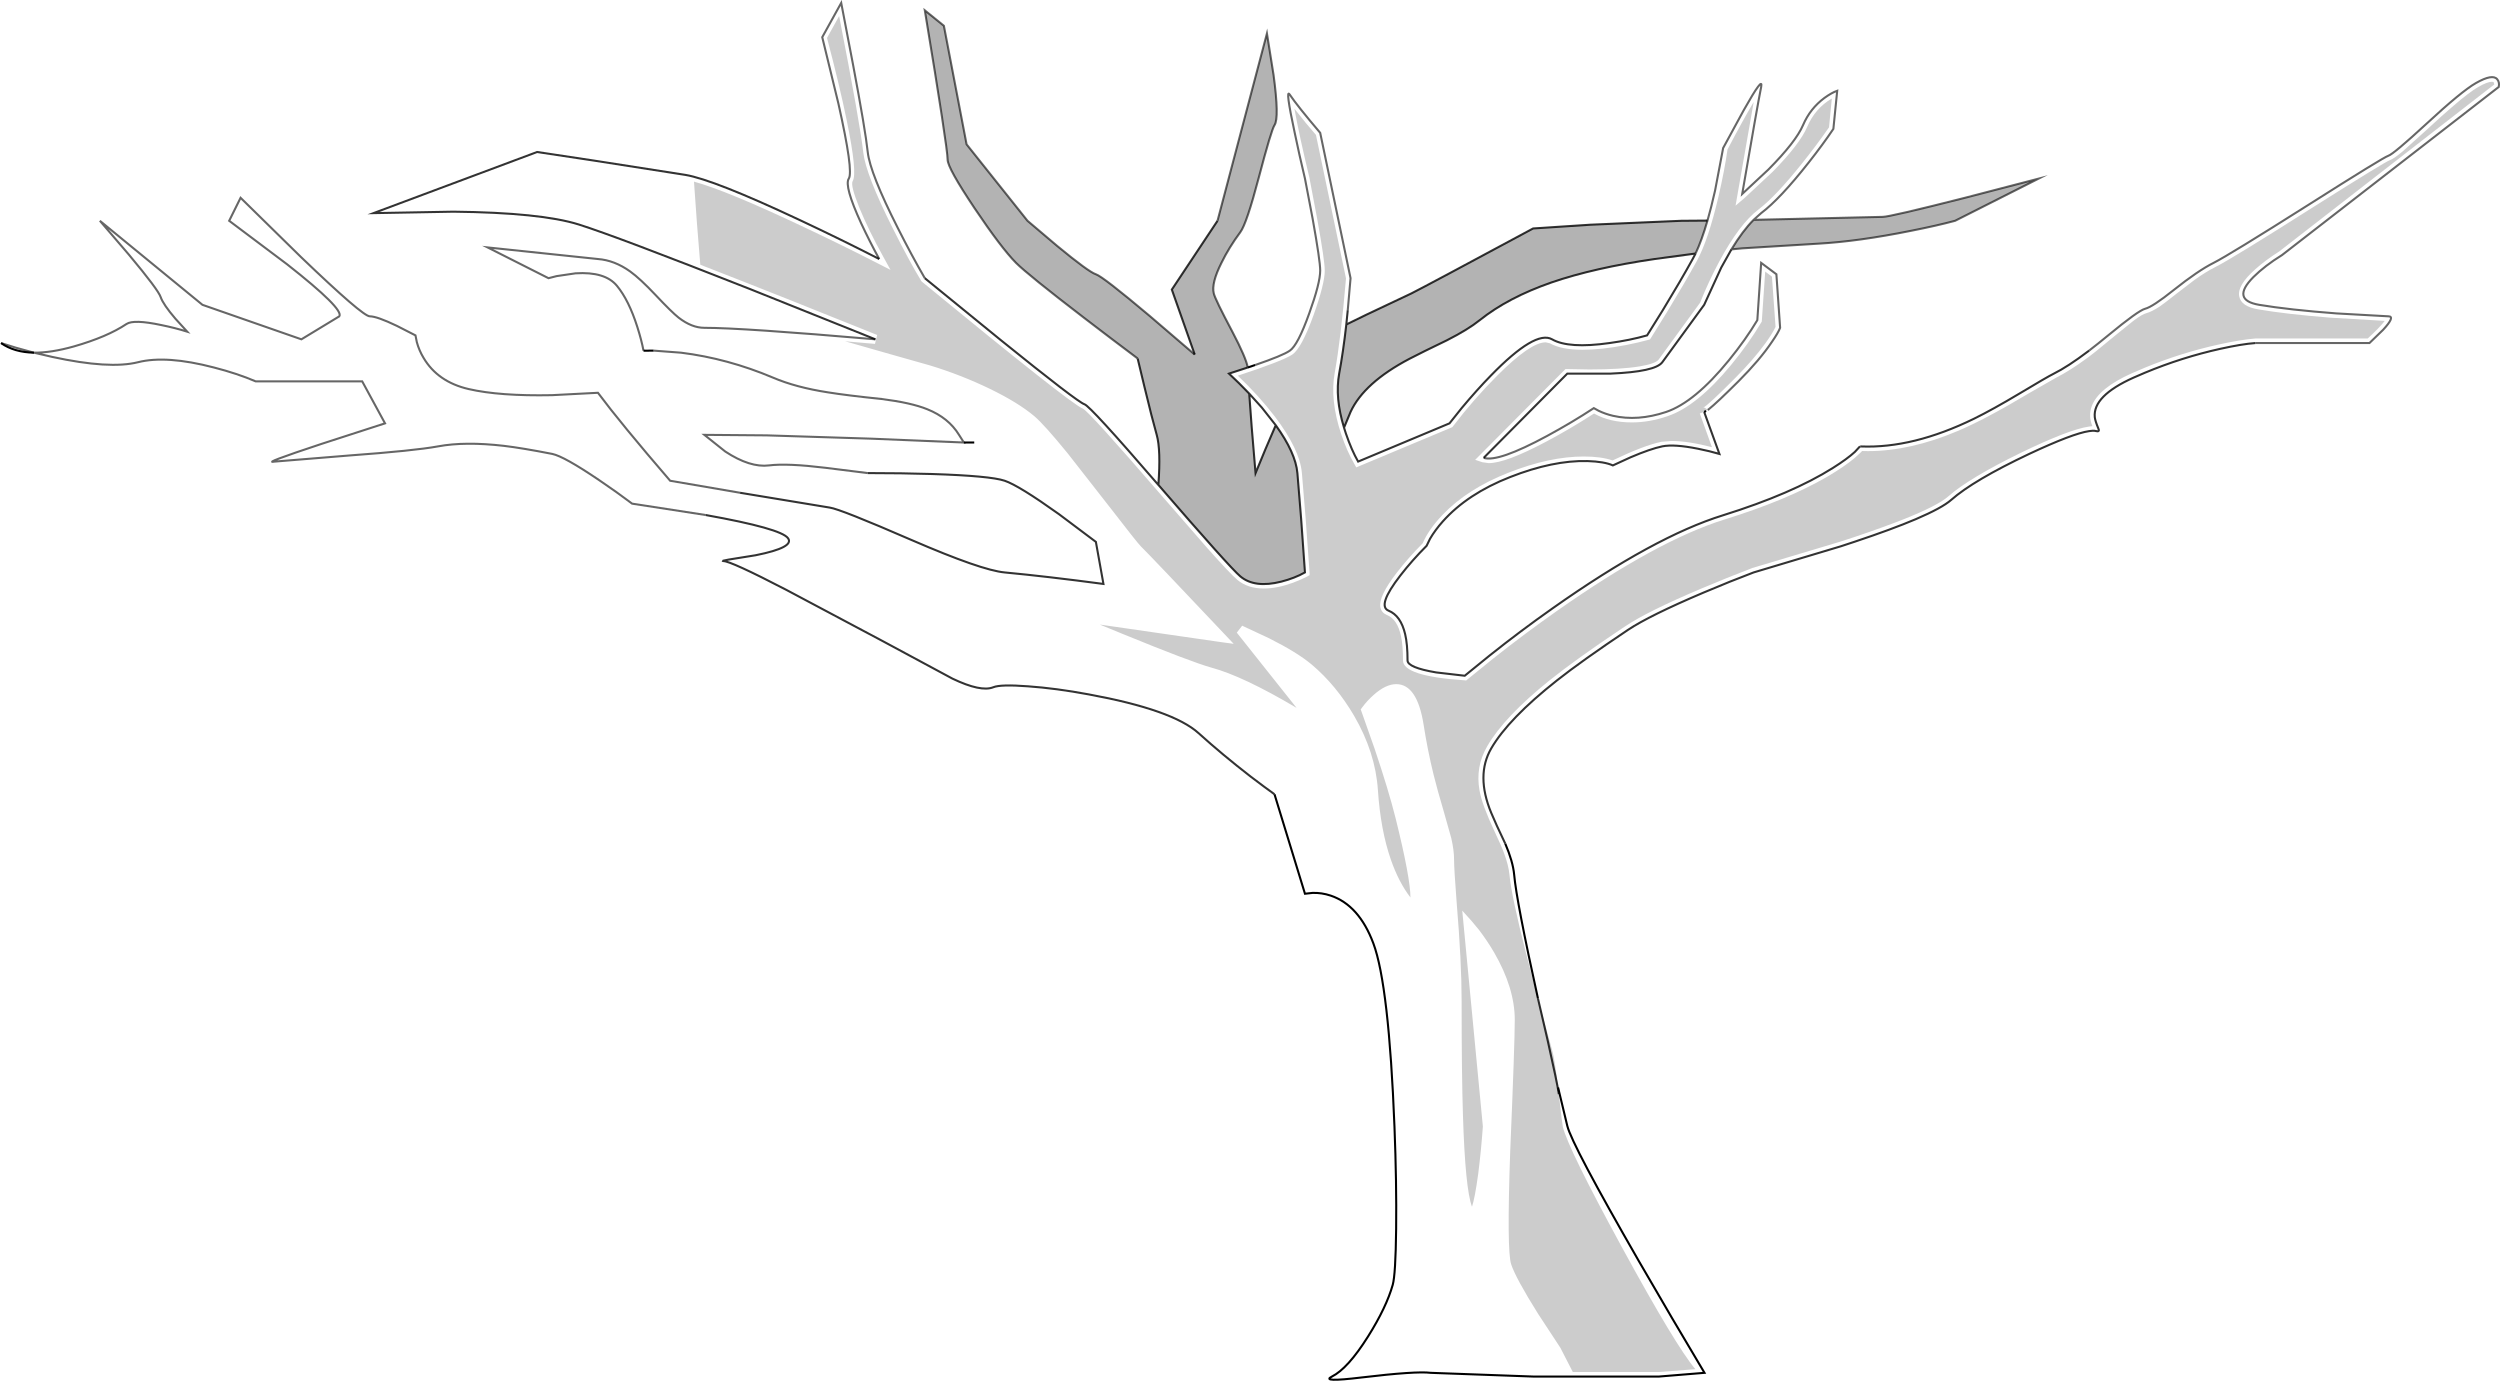 <?xml version="1.0" encoding="UTF-8" standalone="no"?>
<svg xmlns:xlink="http://www.w3.org/1999/xlink" height="666.35px" width="1206.45px" xmlns="http://www.w3.org/2000/svg">
  <g transform="matrix(1.0, 0.0, 0.0, 1.0, 603.25, 333.6)">
    <path d="M220.75 -227.15 Q217.95 -217.5 215.0 -211.25 L195.3 -208.6 Q166.05 -204.35 145.5 -197.3 124.5 -190.0 110.85 -179.1 105.2 -174.55 94.95 -169.35 82.9 -163.55 76.95 -160.45 55.0 -148.9 48.5 -134.8 L45.35 -127.2 Q40.9 -141.7 43.0 -153.3 44.9 -163.45 46.45 -177.0 L55.85 -181.6 77.85 -192.0 Q85.2 -195.7 136.6 -223.35 L164.1 -225.15 208.1 -227.05 220.75 -227.15 M-1.1 -156.25 L-10.15 -153.3 -5.3 -148.65 -0.4 -143.65 Q0.45 -130.8 2.65 -105.3 7.25 -116.65 12.4 -128.4 22.0 -115.05 22.85 -105.3 24.65 -84.95 26.5 -57.35 21.5 -54.55 15.05 -52.9 2.2 -49.65 -4.7 -55.45 -9.8 -59.75 -44.25 -99.6 -43.0 -116.5 -45.05 -123.75 -47.35 -131.85 -51.0 -147.05 L-54.25 -160.6 Q-66.6 -169.85 -80.15 -180.25 -107.2 -201.0 -112.95 -206.75 -120.1 -214.0 -132.9 -233.05 -145.95 -252.55 -145.95 -256.55 -145.95 -262.15 -156.95 -328.6 L-147.75 -321.15 -136.8 -263.95 -107.4 -227.05 -93.0 -214.85 Q-77.85 -202.35 -74.4 -201.25 -70.95 -200.1 -48.45 -181.15 L-26.7 -162.5 -37.75 -193.85 -15.7 -227.05 8.15 -317.45 11.35 -297.4 Q14.15 -276.65 11.8 -273.2 10.25 -270.85 4.25 -248.05 -1.65 -225.6 -4.7 -221.55 -10.15 -214.2 -13.8 -206.75 -18.75 -196.9 -17.5 -192.0 -16.8 -189.1 -8.55 -173.55 -1.95 -161.0 -1.1 -156.25 M232.3 -213.25 Q237.8 -222.3 243.0 -227.5 L305.35 -228.95 Q308.8 -228.95 345.0 -238.15 L380.55 -247.4 340.25 -227.05 Q331.55 -224.7 318.9 -222.2 293.65 -217.1 274.15 -216.0 L237.5 -213.75 232.3 -213.25" fill="#000000" fill-opacity="0.298" fill-rule="evenodd" stroke="none"/>
    <path d="M220.75 -227.15 Q222.6 -233.6 224.4 -241.6 L228.3 -262.15 238.2 -280.35 Q247.8 -297.45 246.65 -291.65 244.8 -282.45 237.5 -240.0 L250.1 -251.75 Q263.4 -265.15 266.85 -273.2 270.3 -281.25 277.2 -286.35 280.65 -288.85 283.35 -289.8 L281.5 -271.4 Q276.5 -263.95 269.6 -255.2 255.8 -237.65 246.65 -230.75 L243.0 -227.5 Q237.8 -222.3 232.3 -213.25 L227.4 -204.5 219.15 -186.5 198.95 -158.8 Q195.55 -154.2 173.95 -153.3 L153.1 -153.3 112.75 -112.65 Q119.65 -110.4 143.4 -123.25 155.4 -129.75 165.9 -136.65 L168.25 -135.35 Q171.35 -133.85 175.1 -132.95 187.05 -130.2 200.8 -134.8 214.55 -139.45 231.05 -159.7 239.3 -169.85 244.8 -179.1 L246.65 -206.75 254.0 -201.25 255.8 -175.4 Q254.9 -173.05 251.9 -168.7 246.0 -159.9 235.65 -149.55 225.3 -139.25 221.25 -136.0 L221.0 -135.8 219.2 -136.95 218.65 -136.85 Q221.1 -138.05 234.1 -151.15 243.0 -160.1 248.7 -167.95 252.05 -172.6 253.6 -175.85 L251.85 -200.1 248.6 -202.55 246.95 -178.45 246.7 -178.0 Q240.6 -167.75 232.2 -157.55 215.65 -137.5 201.45 -132.75 192.75 -129.75 184.25 -129.75 173.6 -129.75 166.0 -134.05 154.3 -126.5 142.95 -120.5 123.4 -110.1 115.15 -110.1 L112.05 -110.55 108.65 -111.7 152.2 -155.5 153.15 -155.5 163.75 -155.3 Q179.05 -155.3 188.1 -156.8 195.7 -158.1 197.2 -160.1 L217.2 -187.55 Q221.15 -197.5 226.35 -207.25 236.2 -225.6 245.35 -232.5 253.75 -238.9 266.35 -254.7 273.35 -263.45 279.4 -272.15 L280.75 -286.05 Q272.7 -281.35 268.85 -272.35 265.3 -264.05 252.15 -250.65 L238.9 -238.3 234.3 -234.35 235.35 -240.4 243.05 -284.4 Q237.85 -275.65 230.4 -261.45 229.05 -251.75 226.1 -238.95 221.15 -217.75 215.55 -207.55 209.85 -197.2 201.15 -182.9 L193.45 -170.5 193.0 -169.8 192.25 -169.6 Q187.55 -168.3 181.5 -167.1 169.5 -164.8 160.45 -164.8 150.25 -164.8 144.65 -167.95 L142.65 -168.4 Q135.3 -168.4 119.3 -152.35 107.95 -141.0 98.0 -127.95 L97.6 -127.45 51.25 -108.05 50.3 -109.75 Q46.7 -115.95 43.95 -124.2 38.5 -140.6 40.85 -153.65 43.8 -169.8 46.3 -199.25 L31.8 -268.5 Q27.15 -273.8 21.4 -281.15 23.8 -267.95 28.65 -247.8 L32.45 -227.7 Q36.05 -207.8 36.05 -203.05 36.05 -196.65 30.65 -181.55 24.85 -165.5 20.4 -162.5 15.75 -159.4 -5.9 -152.3 4.3 -142.6 11.95 -132.6 23.95 -116.8 25.0 -105.5 26.8 -85.4 28.7 -57.45 L28.75 -56.05 27.6 -55.4 Q24.65 -53.85 20.75 -52.4 13.1 -49.6 6.65 -49.6 -1.15 -49.6 -6.1 -53.75 -9.6 -56.7 -20.4 -68.85 L-42.85 -94.65 Q-77.5 -134.8 -80.65 -136.4 -85.95 -138.2 -158.35 -197.65 L-158.65 -197.95 -158.8 -198.25 Q-164.35 -207.35 -172.45 -223.5 -185.45 -249.4 -186.65 -260.0 -188.15 -273.8 -198.3 -325.85 L-204.15 -315.3 Q-198.1 -292.4 -194.65 -275.55 -189.35 -249.85 -191.8 -246.15 -192.9 -244.15 -188.55 -233.35 -184.1 -222.5 -177.0 -209.7 L-173.5 -203.35 -179.95 -206.65 Q-196.0 -214.9 -214.85 -223.8 -252.4 -241.6 -268.35 -245.95 -267.0 -225.75 -265.3 -205.85 -225.1 -190.2 -179.95 -171.95 L-181.0 -167.65 -195.4 -168.9 -173.7 -162.7 -154.45 -157.25 Q-139.4 -152.65 -125.65 -146.0 -111.95 -139.35 -104.15 -132.8 -99.35 -128.75 -87.95 -114.75 L-67.35 -88.4 Q-54.5 -71.75 -52.7 -69.95 -47.2 -64.5 -12.25 -27.5 L-7.9 -22.9 -14.15 -23.75 -72.5 -32.2 -61.65 -27.75 Q-28.55 -14.2 -18.75 -11.45 -3.35 -7.3 22.45 8.0 L-6.4 -28.3 -3.8 -31.65 9.15 -25.6 Q22.8 -18.75 29.75 -12.9 41.55 -2.95 50.2 11.8 60.5 29.5 61.7 47.7 63.0 67.0 67.95 81.25 71.75 92.15 77.4 99.5 77.4 90.15 70.25 61.3 66.85 47.7 60.05 27.55 L53.8 9.85 53.4 8.75 54.1 7.8 Q56.45 4.6 59.65 1.75 65.5 -3.45 70.55 -3.45 80.65 -3.45 83.75 16.1 85.65 28.35 88.55 40.15 90.3 47.3 93.55 58.25 L97.1 70.85 Q98.45 76.75 98.45 81.05 98.45 85.8 99.7 101.85 102.1 130.55 102.1 149.35 102.1 185.3 102.75 204.85 103.85 240.1 107.1 248.75 108.5 244.6 110.1 232.9 111.5 221.95 112.35 210.0 L102.4 105.85 107.0 110.95 110.6 115.3 Q114.5 120.45 117.7 125.9 127.75 143.2 127.75 158.6 127.75 169.85 125.55 221.95 123.85 270.05 126.0 276.5 128.2 283.2 139.05 300.5 L149.75 316.8 155.75 328.5 197.3 328.5 214.9 327.15 Q205.45 315.95 179.35 268.1 153.55 220.75 150.95 210.25 150.7 209.35 149.0 194.4 L148.95 193.95 148.9 193.5 148.65 191.2 153.1 209.75 Q155.4 218.95 187.55 274.85 203.7 302.8 219.3 328.9 L197.3 330.7 136.75 330.7 87.2 328.9 Q80.1 328.0 53.7 331.15 33.85 333.55 39.5 330.7 47.2 326.85 56.95 311.35 65.8 297.25 68.85 286.45 70.25 281.55 70.5 259.4 70.75 237.05 69.7 210.25 67.0 141.7 59.5 121.65 52.6 103.2 38.9 98.6 34.55 97.15 30.15 97.3 L26.5 97.7 11.8 49.7 Q7.25 46.45 0.35 41.2 -13.4 30.55 -24.85 20.2 -37.3 8.95 -77.85 1.5 -93.65 -1.45 -107.15 -2.4 -120.4 -3.4 -123.9 -1.95 -129.9 0.45 -143.6 -6.1 L-177.15 -24.15 -223.9 -49.0 Q-250.6 -62.85 -254.2 -62.85 -256.9 -62.85 -238.6 -65.65 -219.6 -69.45 -223.0 -73.9 -226.4 -78.55 -262.65 -85.05 L-298.2 -90.55 Q-305.55 -96.1 -314.05 -101.85 -331.0 -113.35 -336.75 -114.55 -351.3 -117.4 -360.15 -118.45 -378.85 -120.6 -391.8 -118.2 -403.2 -116.1 -434.6 -113.8 L-470.65 -110.85 Q-477.5 -109.65 -448.2 -119.35 L-417.45 -129.3 -428.45 -149.55 -479.85 -149.55 Q-488.55 -153.3 -500.0 -156.25 -522.95 -162.25 -536.65 -158.8 -550.45 -155.35 -578.0 -161.35 L-586.85 -163.4 Q-578.5 -163.35 -567.65 -166.4 -551.55 -171.0 -542.2 -177.25 -538.75 -179.55 -525.5 -176.75 -518.85 -175.4 -512.9 -173.55 L-518.6 -179.8 Q-524.5 -186.7 -525.7 -190.2 -526.8 -193.65 -541.0 -210.65 L-555.05 -227.05 -505.55 -186.5 -457.8 -169.85 -439.5 -180.95 Q-437.15 -184.4 -464.7 -206.05 L-492.65 -227.05 -487.15 -238.15 -458.0 -209.55 Q-428.2 -180.95 -424.8 -180.95 -421.35 -180.95 -411.75 -176.35 L-402.75 -171.75 -402.1 -168.5 Q-401.0 -164.45 -398.85 -160.9 -392.0 -149.3 -377.1 -145.85 -362.2 -142.4 -336.9 -142.9 L-314.7 -144.05 Q-303.7 -129.3 -279.85 -101.6 L-246.1 -95.8 -202.85 -88.65 Q-197.75 -87.95 -163.35 -73.0 -129.65 -58.4 -118.4 -57.35 -98.25 -55.45 -70.75 -51.8 L-74.4 -72.1 -92.25 -85.5 Q-111.5 -99.25 -118.4 -101.6 -125.35 -103.95 -153.5 -104.85 -168.0 -105.3 -184.5 -105.3 L-204.9 -107.85 Q-223.35 -110.1 -232.15 -109.0 -241.3 -107.85 -253.25 -115.7 L-263.35 -123.75 -233.3 -123.5 -182.6 -121.9 -138.1 -120.05 -140.45 -123.75 Q-145.5 -132.0 -155.75 -136.1 -163.5 -139.25 -177.8 -141.05 -194.7 -142.8 -203.65 -144.25 -219.2 -146.65 -230.3 -151.4 -252.1 -160.6 -274.6 -163.4 L-287.85 -164.4 -292.7 -164.35 Q-293.65 -169.4 -295.7 -175.85 -299.8 -188.75 -305.55 -195.7 -311.25 -202.6 -325.5 -201.7 L-334.65 -200.35 -338.55 -199.35 -367.95 -214.2 -314.7 -208.6 Q-306.7 -208.0 -299.15 -202.6 -294.35 -199.15 -286.95 -191.3 -279.05 -182.9 -275.75 -180.3 -269.4 -175.4 -263.35 -175.4 -245.0 -175.4 -180.8 -169.85 L-241.3 -194.1 Q-305.55 -219.45 -323.9 -225.25 -342.25 -231.0 -384.45 -231.45 L-423.0 -230.75 -344.05 -260.25 -316.6 -256.1 -272.5 -249.2 Q-258.8 -246.9 -217.5 -227.5 -196.85 -217.8 -178.95 -208.6 -183.5 -216.9 -187.7 -225.9 -195.95 -243.9 -193.65 -247.4 -191.3 -250.85 -198.65 -283.6 L-206.45 -315.65 -197.3 -332.2 -191.6 -302.45 Q-185.6 -270.65 -184.5 -260.25 -183.35 -249.95 -170.0 -223.6 -163.35 -210.4 -156.95 -199.35 L-120.45 -169.6 Q-83.35 -139.65 -79.9 -138.5 -77.0 -137.55 -44.35 -99.7 L-44.25 -99.6 Q-9.8 -59.75 -4.7 -55.45 2.2 -49.65 15.05 -52.9 21.5 -54.55 26.5 -57.35 24.65 -84.95 22.85 -105.3 22.0 -115.05 12.4 -128.4 L5.7 -136.9 -0.4 -143.65 -5.3 -148.65 -10.15 -153.3 -1.1 -156.25 2.45 -157.45 Q15.75 -162.0 19.15 -164.35 23.05 -166.95 28.55 -182.35 33.85 -197.0 33.85 -203.05 33.85 -207.7 30.2 -228.05 L26.5 -247.4 Q23.75 -258.9 21.5 -269.75 16.85 -291.4 19.15 -287.95 22.85 -282.45 33.85 -269.5 L48.5 -199.35 47.15 -183.9 46.45 -177.0 Q44.9 -163.45 43.0 -153.3 40.9 -141.7 45.35 -127.2 L46.25 -124.4 Q49.0 -116.35 52.15 -110.85 L96.25 -129.3 102.15 -136.7 Q109.5 -145.5 116.2 -152.35 137.7 -174.45 145.75 -169.85 153.75 -165.25 173.45 -168.05 183.35 -169.4 191.6 -171.75 L199.2 -183.95 Q207.9 -198.25 213.6 -208.6 L215.0 -211.25 Q217.95 -217.5 220.75 -227.15 M-133.1 -120.05 L-138.1 -120.05 -133.1 -120.05 M138.95 148.3 L133.15 126.3 Q126.15 98.8 125.2 88.65 124.75 83.95 122.6 78.2 121.3 74.6 118.0 67.65 111.9 54.65 110.75 47.9 108.65 36.45 114.5 26.45 122.7 12.25 144.7 -5.4 157.2 -15.4 179.15 -30.1 L181.2 -31.45 Q191.6 -38.45 217.25 -49.35 230.25 -54.85 242.4 -59.5 L284.65 -72.15 291.85 -74.5 Q305.65 -79.15 315.5 -83.05 331.9 -89.6 336.95 -94.05 347.0 -102.9 372.2 -115.2 395.35 -126.4 404.9 -127.75 L406.5 -127.95 Q404.45 -133.0 406.2 -137.6 409.4 -146.25 425.5 -153.45 L431.9 -156.2 Q449.5 -163.4 467.25 -167.3 477.85 -169.65 485.15 -170.25 L539.35 -170.25 Q545.05 -175.45 547.6 -178.75 L521.35 -180.3 Q500.0 -182.0 486.6 -184.3 478.3 -185.65 477.35 -190.6 476.3 -195.85 485.15 -203.7 489.95 -208.0 496.65 -212.25 L600.45 -292.85 600.15 -293.95 599.35 -294.15 Q597.1 -294.15 592.65 -291.6 588.2 -289.0 580.75 -282.55 576.1 -278.65 567.2 -270.4 L556.3 -260.6 Q551.95 -256.95 550.05 -256.3 547.85 -255.6 513.85 -234.15 474.1 -208.9 465.95 -204.8 461.1 -202.35 455.75 -198.5 L446.8 -191.65 Q441.45 -187.4 439.0 -185.7 435.2 -183.2 432.5 -182.45 430.55 -182.0 426.25 -178.75 L417.45 -171.65 408.25 -164.1 404.9 -161.5 403.95 -160.8 Q395.6 -154.65 388.85 -151.25 L375.65 -143.7 Q354.85 -131.25 341.6 -125.65 318.6 -115.9 298.2 -115.9 L295.35 -115.95 294.85 -115.4 291.85 -112.65 Q286.75 -108.35 278.45 -103.5 259.1 -92.25 228.95 -82.9 196.25 -72.7 147.7 -38.5 132.35 -27.7 117.35 -15.8 L105.0 -5.8 104.3 -5.2 103.4 -5.3 Q73.8 -7.3 73.8 -14.9 73.8 -22.2 72.85 -26.6 71.1 -34.8 66.05 -36.8 63.45 -37.9 62.9 -40.5 61.85 -45.65 70.9 -57.35 76.3 -64.35 83.35 -71.45 86.1 -78.0 92.9 -85.15 104.95 -97.75 124.75 -105.5 144.6 -113.3 161.05 -113.3 169.5 -113.3 174.95 -111.4 190.15 -118.7 198.55 -120.4 L203.35 -120.8 Q211.3 -120.8 222.9 -117.8 L217.05 -134.05 220.05 -135.3 219.15 -134.8 226.5 -114.55 Q221.9 -115.9 216.15 -117.05 204.65 -119.35 198.95 -118.2 193.2 -117.0 183.6 -112.9 L175.1 -109.0 Q171.0 -110.85 162.75 -111.1 146.2 -111.5 125.55 -103.4 104.95 -95.35 93.0 -81.95 89.3 -77.8 86.85 -73.6 L85.2 -70.2 Q78.3 -63.3 72.55 -55.9 61.15 -41.2 66.85 -38.9 72.75 -36.5 74.85 -27.55 76.0 -22.7 76.0 -14.9 76.0 -11.45 89.8 -9.1 L103.6 -7.5 115.6 -17.25 Q130.6 -29.2 145.95 -40.0 195.05 -74.65 228.3 -84.95 261.55 -95.35 281.3 -107.8 288.2 -112.15 291.85 -115.5 L294.35 -118.2 294.85 -118.15 Q319.95 -117.15 349.4 -131.55 358.45 -136.0 371.25 -143.65 384.5 -151.6 387.9 -153.3 394.65 -156.65 404.5 -164.1 L404.9 -164.4 Q409.2 -167.7 414.1 -171.75 428.65 -183.75 431.95 -184.6 435.55 -185.5 445.75 -193.65 457.5 -203.0 465.0 -206.75 472.6 -210.6 510.6 -234.65 546.7 -257.55 549.35 -258.45 551.9 -259.3 567.75 -273.9 584.7 -289.6 591.55 -293.5 599.6 -298.1 601.85 -295.35 603.05 -293.95 602.6 -291.65 L498.0 -210.5 Q489.75 -205.4 484.2 -199.9 473.25 -188.85 486.95 -186.5 501.3 -184.1 524.3 -182.35 L549.35 -180.95 Q552.8 -180.95 546.8 -174.45 L540.2 -168.05 485.15 -168.05 Q478.7 -167.6 468.15 -165.25 449.85 -161.2 431.9 -153.75 L426.45 -151.4 Q406.65 -142.55 407.65 -132.3 407.85 -130.45 409.4 -126.75 410.2 -125.05 408.1 -125.6 406.95 -125.9 404.9 -125.55 397.0 -124.4 376.0 -114.55 349.15 -101.85 338.35 -92.35 333.9 -88.45 321.25 -83.05 309.85 -78.2 291.85 -72.2 L285.2 -70.0 243.0 -57.35 Q232.0 -53.2 218.9 -47.65 192.75 -36.55 182.4 -29.65 159.85 -14.55 148.05 -5.2 124.7 13.25 116.4 27.55 108.85 40.55 116.4 58.7 118.45 63.7 123.15 73.5 126.85 82.15 127.45 88.45 128.55 101.2 138.95 148.3 M-602.75 -168.05 L-595.55 -165.8 -586.85 -163.4 Q-596.45 -163.6 -602.75 -168.05" fill="#ffffff" fill-opacity="0.0" fill-rule="evenodd" stroke="none"/>
    <path d="M149.0 194.4 Q150.7 209.35 150.95 210.25 153.55 220.75 179.35 268.1 205.45 315.95 214.9 327.15 L197.3 328.5 155.75 328.5 149.75 316.8 139.05 300.5 Q128.2 283.2 126.0 276.5 123.85 270.05 125.55 221.95 127.75 169.85 127.75 158.6 127.75 143.2 117.7 125.9 114.5 120.45 110.6 115.3 L107.0 110.95 102.4 105.85 112.35 210.0 Q111.5 221.95 110.1 232.9 108.5 244.6 107.1 248.75 103.85 240.1 102.75 204.85 102.1 185.3 102.1 149.35 102.1 130.55 99.7 101.85 98.45 85.8 98.45 81.05 98.45 76.75 97.1 70.85 L93.55 58.25 Q90.3 47.3 88.55 40.15 85.65 28.35 83.75 16.1 80.65 -3.45 70.55 -3.45 65.5 -3.45 59.65 1.75 56.45 4.6 54.1 7.8 L53.4 8.75 53.8 9.85 60.05 27.55 Q66.85 47.7 70.25 61.3 77.4 90.15 77.4 99.5 71.75 92.15 67.95 81.25 63.0 67.0 61.7 47.7 60.5 29.5 50.2 11.8 41.55 -2.95 29.75 -12.9 22.8 -18.75 9.15 -25.6 L-3.8 -31.65 -6.4 -28.3 22.45 8.0 Q-3.35 -7.3 -18.75 -11.45 -28.55 -14.2 -61.65 -27.75 L-72.5 -32.2 -14.15 -23.75 -7.9 -22.9 -12.25 -27.5 Q-47.2 -64.5 -52.7 -69.95 -54.5 -71.75 -67.35 -88.4 L-87.95 -114.75 Q-99.35 -128.75 -104.15 -132.8 -111.95 -139.35 -125.65 -146.0 -139.4 -152.65 -154.45 -157.25 L-173.7 -162.7 -195.4 -168.9 -181.0 -167.65 -179.95 -171.95 Q-225.1 -190.2 -265.3 -205.85 -267.0 -225.75 -268.35 -245.95 -252.4 -241.6 -214.85 -223.8 -196.0 -214.9 -179.95 -206.65 L-173.5 -203.35 -177.0 -209.7 Q-184.1 -222.5 -188.55 -233.35 -192.9 -244.15 -191.8 -246.15 -189.35 -249.85 -194.65 -275.55 -198.1 -292.4 -204.15 -315.3 L-198.3 -325.85 Q-188.15 -273.8 -186.65 -260.0 -185.45 -249.4 -172.45 -223.5 -164.35 -207.35 -158.8 -198.25 L-158.65 -197.95 -158.35 -197.65 Q-85.95 -138.2 -80.65 -136.4 -77.5 -134.8 -42.85 -94.65 L-20.4 -68.85 Q-9.6 -56.7 -6.1 -53.75 -1.15 -49.6 6.65 -49.6 13.1 -49.6 20.75 -52.4 24.65 -53.85 27.6 -55.4 L28.75 -56.05 28.7 -57.45 Q26.8 -85.4 25.0 -105.5 23.95 -116.8 11.95 -132.6 4.3 -142.6 -5.9 -152.3 15.75 -159.4 20.4 -162.5 24.85 -165.5 30.65 -181.55 36.05 -196.65 36.05 -203.05 36.05 -207.8 32.45 -227.7 L28.65 -247.8 Q23.8 -267.95 21.4 -281.15 27.15 -273.8 31.8 -268.5 L46.3 -199.25 Q43.8 -169.8 40.85 -153.65 38.5 -140.6 43.95 -124.2 46.7 -115.95 50.3 -109.75 L51.25 -108.05 97.6 -127.45 98.0 -127.95 Q107.95 -141.0 119.3 -152.35 135.3 -168.4 142.65 -168.4 L144.65 -167.95 Q150.25 -164.8 160.45 -164.8 169.5 -164.8 181.5 -167.1 187.55 -168.3 192.25 -169.6 L193.0 -169.8 193.45 -170.5 201.15 -182.9 Q209.85 -197.2 215.55 -207.55 221.15 -217.75 226.1 -238.95 229.05 -251.75 230.4 -261.45 237.85 -275.65 243.05 -284.4 L235.35 -240.4 234.3 -234.35 238.9 -238.3 252.15 -250.65 Q265.3 -264.05 268.85 -272.35 272.7 -281.35 280.75 -286.05 L279.4 -272.15 Q273.35 -263.45 266.35 -254.7 253.75 -238.9 245.35 -232.5 236.2 -225.6 226.35 -207.25 221.15 -197.5 217.2 -187.55 L197.2 -160.1 Q195.7 -158.1 188.1 -156.8 179.05 -155.3 163.75 -155.3 L153.15 -155.5 152.2 -155.5 108.65 -111.7 112.05 -110.55 115.15 -110.1 Q123.4 -110.1 142.95 -120.5 154.3 -126.5 166.0 -134.05 173.6 -129.75 184.25 -129.75 192.75 -129.75 201.45 -132.75 215.65 -137.5 232.2 -157.55 240.6 -167.75 246.7 -178.0 L246.95 -178.45 248.6 -202.55 251.85 -200.1 253.6 -175.85 Q252.05 -172.6 248.7 -167.95 243.0 -160.1 234.1 -151.15 221.1 -138.05 218.65 -136.85 L219.2 -136.95 221.0 -135.8 221.1 -135.75 220.05 -135.3 217.05 -134.05 222.9 -117.8 Q211.3 -120.8 203.35 -120.8 L198.55 -120.4 Q190.15 -118.7 174.95 -111.4 169.5 -113.3 161.05 -113.3 144.6 -113.3 124.75 -105.5 104.95 -97.75 92.9 -85.15 86.1 -78.0 83.35 -71.45 76.3 -64.35 70.9 -57.35 61.85 -45.65 62.9 -40.5 63.45 -37.9 66.05 -36.8 71.1 -34.8 72.85 -26.6 73.8 -22.2 73.8 -14.9 73.8 -7.3 103.4 -5.3 L104.3 -5.2 105.0 -5.8 117.35 -15.8 Q132.35 -27.7 147.7 -38.5 196.25 -72.7 228.95 -82.9 259.1 -92.25 278.45 -103.5 286.75 -108.35 291.85 -112.65 L294.85 -115.4 295.35 -115.95 298.2 -115.9 Q318.6 -115.9 341.6 -125.65 354.85 -131.25 375.65 -143.7 L388.85 -151.25 Q395.6 -154.65 403.95 -160.8 L404.9 -161.5 408.25 -164.1 417.45 -171.65 426.25 -178.75 Q430.55 -182.0 432.5 -182.45 435.2 -183.2 439.0 -185.7 441.45 -187.4 446.8 -191.65 L455.75 -198.5 Q461.1 -202.35 465.95 -204.8 474.1 -208.9 513.85 -234.15 547.85 -255.6 550.05 -256.3 551.95 -256.95 556.3 -260.6 L567.2 -270.4 Q576.1 -278.65 580.75 -282.55 588.2 -289.0 592.65 -291.6 597.1 -294.15 599.35 -294.15 L600.15 -293.95 600.45 -292.85 496.65 -212.25 Q489.95 -208.0 485.15 -203.7 476.3 -195.85 477.35 -190.6 478.3 -185.65 486.6 -184.3 500.0 -182.0 521.35 -180.3 L547.6 -178.75 Q545.05 -175.45 539.35 -170.25 L485.15 -170.25 Q477.85 -169.65 467.25 -167.3 449.5 -163.4 431.9 -156.2 L425.5 -153.45 Q409.4 -146.25 406.2 -137.6 404.45 -133.0 406.5 -127.95 L404.9 -127.75 Q395.35 -126.4 372.2 -115.2 347.0 -102.9 336.95 -94.05 331.9 -89.6 315.5 -83.05 305.65 -79.15 291.85 -74.5 L284.65 -72.15 242.4 -59.5 Q230.25 -54.85 217.25 -49.35 191.6 -38.45 181.2 -31.45 L179.15 -30.1 Q157.2 -15.4 144.7 -5.4 122.7 12.25 114.5 26.45 108.65 36.45 110.75 47.9 111.9 54.65 118.0 67.65 121.3 74.6 122.6 78.2 124.75 83.95 125.2 88.65 126.15 98.8 133.15 126.3 L138.95 148.3 145.7 172.9 Q147.05 177.55 148.65 191.2 L148.9 193.5 148.95 193.95 149.0 194.4 M148.95 193.95 Q148.25 189.15 143.7 168.85 L138.95 148.3 143.7 168.85 Q148.25 189.15 148.95 193.95" fill="#000000" fill-opacity="0.2" fill-rule="evenodd" stroke="none"/>
    <path d="M2.45 -157.45 L-1.1 -156.25 M-292.7 -164.35 L-287.85 -164.4 M-138.1 -120.05 L-133.1 -120.05 M221.0 -135.8 L221.25 -136.0 M138.95 148.3 Q128.55 101.2 127.45 88.45 126.85 82.15 123.15 73.5 M219.15 -134.8 L220.05 -135.3 M11.8 49.7 L26.5 97.7 30.15 97.3 Q34.55 97.15 38.9 98.6 52.6 103.2 59.5 121.65 67.0 141.7 69.7 210.25 70.75 237.05 70.5 259.4 70.25 281.55 68.85 286.45 65.8 297.25 56.95 311.35 47.2 326.85 39.5 330.7 33.85 333.55 53.7 331.15 80.1 328.0 87.2 328.9 L136.75 330.7 197.3 330.7 219.3 328.9 Q203.7 302.8 187.55 274.85 155.4 218.95 153.1 209.75 L148.65 191.2 M-586.85 -163.4 Q-596.45 -163.6 -602.75 -168.05" fill="none" stroke="#000000" stroke-linecap="butt" stroke-linejoin="miter-clip" stroke-miterlimit="10.0" stroke-width="1.0"/>
    <path d="M215.0 -211.25 L213.6 -208.6 Q207.9 -198.25 199.2 -183.95 L191.6 -171.75 Q183.35 -169.4 173.45 -168.05 153.75 -165.25 145.75 -169.85 137.7 -174.45 116.2 -152.35 109.5 -145.5 102.15 -136.7 L96.25 -129.3 52.15 -110.85 Q49.0 -116.35 46.25 -124.4 L45.35 -127.2 Q40.9 -141.7 43.0 -153.3 44.9 -163.45 46.45 -177.0 L47.15 -183.9 M-1.1 -156.25 L-10.15 -153.3 -5.3 -148.65 -0.4 -143.65 5.7 -136.9 12.4 -128.4 Q22.0 -115.05 22.85 -105.3 24.65 -84.95 26.5 -57.35 21.5 -54.55 15.05 -52.9 2.2 -49.65 -4.7 -55.45 -9.8 -59.75 -44.25 -99.6 L-44.35 -99.7 Q-77.0 -137.55 -79.9 -138.5 -83.35 -139.65 -120.45 -169.6 L-156.95 -199.35 M-178.95 -208.6 Q-196.85 -217.8 -217.5 -227.5 -258.8 -246.9 -272.5 -249.2 L-316.6 -256.1 -344.05 -260.25 -423.0 -230.75 -384.45 -231.45 Q-342.25 -231.0 -323.9 -225.25 -305.55 -219.45 -241.3 -194.1 L-180.8 -169.85 M112.75 -112.65 L153.1 -153.3 173.95 -153.3 Q195.55 -154.2 198.95 -158.8 L219.15 -186.5 227.4 -204.5 232.3 -213.25 M46.45 -177.0 L55.85 -181.6 77.85 -192.0 Q85.2 -195.7 136.6 -223.35 L164.1 -225.15 208.1 -227.05 220.75 -227.15 M45.35 -127.2 L48.5 -134.8 Q55.0 -148.9 76.95 -160.45 82.9 -163.55 94.95 -169.35 105.2 -174.55 110.85 -179.1 124.5 -190.0 145.5 -197.3 166.05 -204.35 195.3 -208.6 L215.0 -211.25 M123.15 73.5 Q118.45 63.7 116.4 58.7 108.85 40.55 116.4 27.55 124.7 13.25 148.05 -5.2 159.85 -14.55 182.4 -29.65 192.75 -36.55 218.9 -47.65 232.0 -53.2 243.0 -57.35 L285.2 -70.0 291.85 -72.2 Q309.85 -78.2 321.25 -83.05 333.9 -88.45 338.35 -92.35 349.15 -101.85 376.0 -114.55 397.0 -124.4 404.9 -125.55 406.95 -125.9 408.1 -125.6 410.2 -125.05 409.4 -126.75 407.85 -130.45 407.65 -132.3 406.65 -142.55 426.45 -151.4 L431.9 -153.75 Q449.85 -161.2 468.15 -165.25 478.7 -167.6 485.15 -168.05 M404.9 -164.4 L404.5 -164.1 Q394.65 -156.65 387.9 -153.3 384.5 -151.6 371.25 -143.65 358.45 -136.0 349.4 -131.55 319.95 -117.15 294.85 -118.15 M294.35 -118.2 L291.85 -115.5 Q288.2 -112.15 281.3 -107.8 261.55 -95.35 228.3 -84.95 195.05 -74.65 145.95 -40.0 130.6 -29.2 115.6 -17.25 L103.6 -7.5 89.8 -9.1 Q76.0 -11.45 76.0 -14.9 76.0 -22.7 74.85 -27.55 72.75 -36.5 66.85 -38.9 61.15 -41.2 72.55 -55.9 78.3 -63.3 85.2 -70.2 L86.85 -73.6 Q89.3 -77.8 93.0 -81.95 104.95 -95.35 125.55 -103.4 146.2 -111.5 162.75 -111.1 171.0 -110.85 175.1 -109.0 L183.6 -112.9 Q193.2 -117.0 198.95 -118.2 204.65 -119.35 216.15 -117.05 221.9 -115.9 226.5 -114.55 L219.15 -134.8 M-0.4 -143.65 Q0.45 -130.8 2.65 -105.3 7.25 -116.65 12.4 -128.4 M148.95 193.95 L149.0 194.4 M-262.65 -85.05 Q-226.4 -78.55 -223.0 -73.9 -219.6 -69.45 -238.6 -65.65 -256.9 -62.85 -254.2 -62.85 -250.6 -62.85 -223.9 -49.0 L-177.15 -24.15 -143.6 -6.1 Q-129.9 0.45 -123.9 -1.95 -120.4 -3.4 -107.15 -2.4 -93.65 -1.45 -77.85 1.5 -37.3 8.95 -24.85 20.2 -13.4 30.55 0.35 41.2 7.25 46.45 11.8 49.7 M138.95 148.3 L143.7 168.85 Q148.25 189.15 148.95 193.95 M-26.7 -162.5 L-37.75 -193.85 -15.7 -227.05 M-184.5 -105.3 Q-168.0 -105.3 -153.5 -104.85 -125.35 -103.95 -118.4 -101.6 -111.5 -99.25 -92.25 -85.5 L-74.4 -72.1 -70.75 -51.8 Q-98.25 -55.45 -118.4 -57.35 -129.65 -58.4 -163.35 -73.0 -197.75 -87.95 -202.85 -88.65 L-246.1 -95.8 M-44.25 -99.6 Q-43.0 -116.5 -45.05 -123.75 -47.35 -131.85 -51.0 -147.05 L-54.25 -160.6" fill="none" stroke="#000000" stroke-linecap="butt" stroke-linejoin="miter-clip" stroke-miterlimit="10.0" stroke-opacity="0.8" stroke-width="1.0"/>
    <path d="M243.0 -227.5 L246.65 -230.75 Q255.8 -237.65 269.6 -255.2 276.5 -263.95 281.5 -271.4 L283.35 -289.8 Q280.65 -288.85 277.2 -286.35 270.3 -281.25 266.85 -273.2 263.4 -265.15 250.1 -251.75 L237.5 -240.0 Q244.8 -282.45 246.65 -291.65 247.8 -297.45 238.2 -280.35 L228.3 -262.15 224.4 -241.6 Q222.6 -233.6 220.75 -227.15 217.95 -217.5 215.0 -211.25 M47.15 -183.9 L48.5 -199.35 33.85 -269.5 Q22.85 -282.45 19.15 -287.95 16.85 -291.4 21.5 -269.75 23.75 -258.9 26.5 -247.4 L30.2 -228.05 Q33.85 -207.7 33.85 -203.05 33.85 -197.0 28.55 -182.35 23.05 -166.95 19.15 -164.35 15.75 -162.0 2.45 -157.45 M-156.95 -199.35 Q-163.35 -210.4 -170.0 -223.6 -183.35 -249.95 -184.5 -260.25 -185.6 -270.65 -191.6 -302.45 L-197.3 -332.2 -206.45 -315.65 -198.65 -283.6 Q-191.3 -250.85 -193.65 -247.4 -195.95 -243.9 -187.7 -225.9 -183.5 -216.9 -178.95 -208.6 M-180.8 -169.85 Q-245.0 -175.4 -263.35 -175.4 -269.4 -175.4 -275.75 -180.3 -279.05 -182.9 -286.95 -191.3 -294.35 -199.15 -299.15 -202.6 -306.7 -208.0 -314.7 -208.6 L-367.95 -214.2 -338.55 -199.35 -334.65 -200.35 -325.5 -201.7 Q-311.25 -202.6 -305.55 -195.7 -299.8 -188.75 -295.7 -175.85 -293.65 -169.4 -292.7 -164.35 M-287.85 -164.4 L-274.6 -163.4 Q-252.1 -160.6 -230.3 -151.4 -219.2 -146.65 -203.65 -144.25 -194.7 -142.8 -177.8 -141.05 -163.5 -139.25 -155.75 -136.1 -145.5 -132.0 -140.45 -123.75 L-138.1 -120.05 -182.6 -121.9 -233.3 -123.5 -263.35 -123.75 -253.25 -115.7 Q-241.3 -107.85 -232.15 -109.0 -223.35 -110.1 -204.9 -107.85 L-184.5 -105.3 M221.25 -136.0 Q225.3 -139.25 235.65 -149.55 246.0 -159.9 251.9 -168.7 254.9 -173.05 255.8 -175.4 L254.0 -201.25 246.65 -206.75 244.8 -179.1 Q239.3 -169.85 231.05 -159.7 214.55 -139.45 200.8 -134.8 187.05 -130.2 175.1 -132.95 171.35 -133.85 168.25 -135.35 L165.9 -136.65 Q155.4 -129.75 143.4 -123.25 119.65 -110.4 112.75 -112.65 M232.3 -213.25 Q237.8 -222.3 243.0 -227.5 L305.35 -228.95 Q308.8 -228.95 345.0 -238.15 L380.55 -247.4 340.25 -227.05 Q331.55 -224.7 318.9 -222.2 293.65 -217.1 274.15 -216.0 L237.5 -213.75 232.3 -213.25 M-15.7 -227.05 L8.15 -317.45 11.35 -297.4 Q14.15 -276.65 11.8 -273.2 10.25 -270.85 4.25 -248.05 -1.65 -225.6 -4.7 -221.55 -10.15 -214.2 -13.8 -206.75 -18.75 -196.9 -17.5 -192.0 -16.8 -189.1 -8.55 -173.55 -1.95 -161.0 -1.1 -156.25 M485.15 -168.05 L540.2 -168.05 546.8 -174.45 Q552.8 -180.95 549.35 -180.95 L524.3 -182.35 Q501.3 -184.1 486.95 -186.5 473.25 -188.85 484.2 -199.9 489.75 -205.4 498.0 -210.5 L602.6 -291.65 Q603.05 -293.95 601.85 -295.35 599.6 -298.1 591.55 -293.5 584.7 -289.6 567.75 -273.9 551.9 -259.3 549.35 -258.45 546.7 -257.55 510.6 -234.65 472.6 -210.6 465.0 -206.75 457.5 -203.0 445.75 -193.65 435.55 -185.5 431.95 -184.6 428.65 -183.75 414.1 -171.75 409.2 -167.7 404.9 -164.4 M294.85 -118.15 L294.35 -118.2 M-246.1 -95.8 L-279.85 -101.6 Q-303.7 -129.3 -314.7 -144.05 L-336.9 -142.9 Q-362.2 -142.4 -377.1 -145.85 -392.0 -149.3 -398.85 -160.9 -401.0 -164.45 -402.1 -168.5 L-402.75 -171.75 -411.75 -176.35 Q-421.35 -180.95 -424.8 -180.95 -428.2 -180.95 -458.0 -209.55 L-487.15 -238.15 -492.65 -227.05 -464.7 -206.05 Q-437.15 -184.4 -439.5 -180.95 L-457.8 -169.85 -505.55 -186.5 -555.05 -227.05 -541.0 -210.65 Q-526.8 -193.65 -525.7 -190.2 -524.5 -186.7 -518.6 -179.8 L-512.9 -173.55 Q-518.85 -175.4 -525.5 -176.75 -538.75 -179.55 -542.2 -177.25 -551.55 -171.0 -567.65 -166.4 -578.5 -163.35 -586.85 -163.4 L-578.0 -161.35 Q-550.45 -155.35 -536.65 -158.8 -522.95 -162.25 -500.0 -156.25 -488.55 -153.3 -479.85 -149.55 L-428.45 -149.55 -417.45 -129.3 -448.2 -119.35 Q-477.5 -109.65 -470.65 -110.85 L-434.6 -113.8 Q-403.2 -116.1 -391.8 -118.2 -378.85 -120.6 -360.15 -118.45 -351.3 -117.4 -336.75 -114.55 -331.0 -113.35 -314.05 -101.85 -305.55 -96.1 -298.2 -90.55 L-262.65 -85.05 M-602.75 -168.05 L-595.55 -165.8 -586.85 -163.4 M-54.25 -160.6 Q-66.6 -169.85 -80.15 -180.25 -107.2 -201.0 -112.95 -206.75 -120.1 -214.0 -132.9 -233.05 -145.95 -252.55 -145.95 -256.55 -145.95 -262.15 -156.95 -328.6 L-147.75 -321.15 -136.8 -263.95 -107.4 -227.05 -93.0 -214.85 Q-77.85 -202.35 -74.4 -201.25 -70.95 -200.1 -48.45 -181.15 L-26.7 -162.5" fill="none" stroke="#000000" stroke-linecap="butt" stroke-linejoin="miter-clip" stroke-miterlimit="10.0" stroke-opacity="0.6" stroke-width="1.0"/>
  </g>
</svg>
